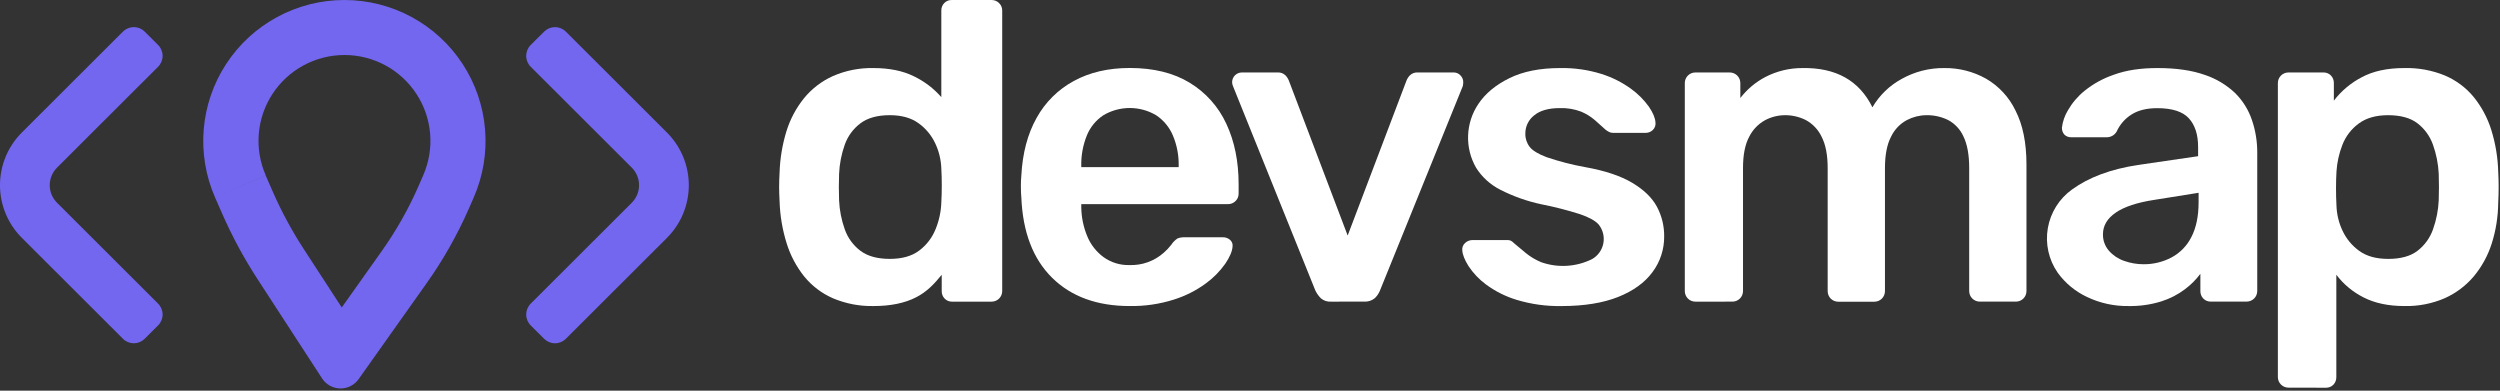 <svg width="1107" height="173" xmlns="http://www.w3.org/2000/svg" fill="none">
 <rect width="100%" height="100%" fill="#333333" stroke="none"/>
 <g>
  <title>Layer 1</title>
  <path d="m386.77,135.515c-6.126,0.124 -12.21,-1.038 -17.86,-3.41c-4.971,-2.152 -9.353,-5.465 -12.78,-9.66c-3.502,-4.382 -6.151,-9.382 -7.81,-14.74c-1.885,-6.042 -2.935,-12.314 -3.12,-18.64c-0.127,-2.34 -0.193,-4.453 -0.2,-6.34c0,-1.88 0.07,-4 0.2,-6.34c0.197,-6.156 1.206,-12.258 3,-18.15c1.638,-5.364 4.289,-10.364 7.81,-14.73c3.466,-4.246 7.877,-7.622 12.88,-9.86c5.632,-2.44 11.724,-3.637 17.86,-3.51c7.02,0 12.97,1.203 17.85,3.61c4.657,2.229 8.815,5.379 12.22,9.26l0,-38.32c-0.029,-1.228 0.427,-2.417 1.27,-3.31c0.437,-0.46 0.967,-0.82 1.556,-1.056c0.588,-0.236 1.221,-0.343 1.854,-0.314l17.59,0c0.618,-0.01 1.231,0.106 1.802,0.342c0.571,0.236 1.087,0.585 1.518,1.028c0.442,0.429 0.792,0.944 1.028,1.513c0.235,0.569 0.352,1.181 0.342,1.797l0,124.2c0,0.615 -0.121,1.225 -0.357,1.793c-0.236,0.569 -0.582,1.085 -1.017,1.52c-0.436,0.434 -0.953,0.779 -1.522,1.013c-0.569,0.235 -1.179,0.355 -1.794,0.354l-17.41,0c-0.635,0.03 -1.269,-0.077 -1.859,-0.314c-0.59,-0.236 -1.122,-0.596 -1.561,-1.056c-0.843,-0.893 -1.299,-2.083 -1.27,-3.31l0,-7.22c-3.385,4.163 -6.606,7.57 -11.39,10c-5.007,2.566 -11.283,3.85 -18.83,3.85zm7.22,-20.88c5.46,0 9.817,-1.237 13.07,-3.71c3.226,-2.435 5.723,-5.707 7.22,-9.46c1.548,-3.753 2.408,-7.753 2.54,-11.81c0.13,-2.34 0.2,-4.85 0.2,-7.51c0,-2.66 -0.07,-5.18 -0.2,-7.52c-0.127,-3.888 -1.057,-7.708 -2.73,-11.22c-1.668,-3.549 -4.224,-6.608 -7.42,-8.88c-3.247,-2.347 -7.473,-3.52 -12.68,-3.52c-5.473,0 -9.807,1.203 -13,3.61c-3.188,2.405 -5.598,5.695 -6.93,9.46c-1.478,4.16 -2.324,8.519 -2.51,12.93c-0.14,3.913 -0.14,7.817 0,11.71c0.195,4.396 1.047,8.737 2.53,12.88c1.329,3.769 3.739,7.063 6.93,9.47c3.193,2.386 7.52,3.576 12.98,3.57z" fill="#ffffff" id="svg_1"/>
  <path d="m500.26,135.515c-14.44,0 -25.89,-4.164 -34.35,-12.49c-8.46,-8.327 -13.013,-20.167 -13.66,-35.52c-0.13,-1.3 -0.2,-3 -0.2,-5c-0.017,-1.596 0.049,-3.191 0.2,-4.78c0.52,-9.893 2.763,-18.383 6.73,-25.47c3.81,-6.932 9.535,-12.622 16.49,-16.39c7.033,-3.84 15.297,-5.76 24.79,-5.76c10.54,0 19.387,2.18 26.54,6.54c7.09,4.294 12.732,10.612 16.2,18.14c3.64,7.753 5.46,16.7 5.46,26.84l0,4.1c0.011,0.616 -0.105,1.228 -0.341,1.798c-0.235,0.569 -0.586,1.084 -1.029,1.512c-0.46,0.457 -1.008,0.815 -1.612,1.05c-0.604,0.236 -1.25,0.344 -1.898,0.32l-64.79,0l0,1.6c0.083,4.324 0.975,8.594 2.63,12.59c1.516,3.694 4.017,6.9 7.23,9.27c3.319,2.383 7.326,3.616 11.41,3.51c5.602,0.216 11.071,-1.744 15.26,-5.47c1.22,-1.061 2.332,-2.24 3.32,-3.52c0.727,-1.138 1.693,-2.103 2.83,-2.83c1.031,-0.372 2.125,-0.536 3.22,-0.48l16.78,0c1.185,-0.044 2.34,0.376 3.22,1.17c0.41,0.359 0.724,0.816 0.912,1.328c0.189,0.511 0.247,1.062 0.168,1.602c-0.13,2.08 -1.21,4.61 -3.22,7.61c-2.398,3.381 -5.334,6.347 -8.69,8.78c-4.296,3.13 -9.076,5.536 -14.15,7.12c-6.288,1.986 -12.856,2.941 -19.45,2.83zm-21.47,-61.51l43.13,0l0,-0.59c0.093,-4.585 -0.772,-9.139 -2.54,-13.37c-1.533,-3.662 -4.11,-6.793 -7.41,-9c-3.542,-2.108 -7.588,-3.22 -11.71,-3.22c-4.122,0 -8.168,1.113 -11.71,3.22c-3.295,2.189 -5.848,5.328 -7.32,9c-1.705,4.247 -2.535,8.795 -2.44,13.37l0,0.59z" fill="#ffffff" id="svg_2"/>
  <path d="m589.49,133.565c-0.823,0.07 -1.653,-0.023 -2.44,-0.273c-0.788,-0.251 -1.518,-0.654 -2.15,-1.187c-0.993,-1 -1.817,-2.155 -2.44,-3.42l-36.49,-90.55c-0.244,-0.555 -0.377,-1.153 -0.39,-1.76c0.008,-1.135 0.462,-2.222 1.265,-3.025c0.803,-0.803 1.89,-1.257 3.025,-1.265l15.81,0c0.642,-0.05 1.287,0.038 1.892,0.257c0.605,0.219 1.157,0.564 1.618,1.013c0.684,0.696 1.216,1.527 1.56,2.44l26,68.5l26,-68.5c0.344,-0.913 0.876,-1.744 1.56,-2.44c0.463,-0.45 1.016,-0.795 1.623,-1.014c0.607,-0.219 1.254,-0.306 1.897,-0.256l16,0c0.533,0.007 1.06,0.124 1.546,0.342c0.487,0.218 0.924,0.534 1.284,0.928c0.403,0.389 0.723,0.855 0.942,1.37c0.218,0.516 0.33,1.07 0.328,1.63c-0.009,0.592 -0.076,1.181 -0.2,1.76l-36.69,90.55c-0.519,1.298 -1.318,2.466 -2.34,3.42c-1.317,1.066 -2.991,1.588 -4.68,1.46l-14.53,0.02z" fill="#ffffff" id="svg_3"/>
  <path d="m691.62,135.515c-6.769,0.146 -13.518,-0.775 -20,-2.73c-4.876,-1.471 -9.465,-3.764 -13.57,-6.78c-3.064,-2.255 -5.707,-5.03 -7.81,-8.2c-1.69,-2.73 -2.6,-5 -2.73,-6.83c-0.093,-0.63 -0.026,-1.272 0.196,-1.869c0.223,-0.596 0.592,-1.126 1.074,-1.541c0.878,-0.809 2.026,-1.262 3.22,-1.27l15.42,0c0.46,-0.005 0.919,0.059 1.36,0.19c0.584,0.265 1.108,0.646 1.54,1.12c1.69,1.44 3.48,2.93 5.37,4.49c2.038,1.652 4.305,3 6.73,4c3.657,1.292 7.536,1.837 11.408,1.604c3.872,-0.234 7.657,-1.242 11.132,-2.964c1.289,-0.733 2.404,-1.738 3.267,-2.943c0.863,-1.206 1.454,-2.585 1.733,-4.041c0.278,-1.457 0.237,-2.956 -0.12,-4.395c-0.357,-1.44 -1.022,-2.784 -1.95,-3.941c-1.5,-1.687 -4.263,-3.217 -8.29,-4.59c-5.64,-1.785 -11.375,-3.25 -17.18,-4.39c-6.289,-1.342 -12.374,-3.504 -18.1,-6.43c-4.397,-2.217 -8.107,-5.592 -10.73,-9.76c-2.485,-4.333 -3.704,-9.277 -3.52,-14.269c0.183,-4.992 1.763,-9.832 4.56,-13.971c3.06,-4.587 7.623,-8.38 13.69,-11.38c6.067,-3 13.58,-4.497 22.54,-4.49c6.215,-0.118 12.409,0.77 18.34,2.63c4.654,1.475 9.042,3.683 13,6.54c3.039,2.194 5.706,4.861 7.9,7.9c1.82,2.667 2.797,4.977 2.93,6.93c0.094,0.622 0.037,1.258 -0.167,1.853c-0.204,0.595 -0.548,1.133 -1.003,1.567c-0.835,0.813 -1.954,1.269 -3.12,1.27l-14.49,0c-0.607,0.011 -1.208,-0.126 -1.75,-0.4c-0.553,-0.279 -1.075,-0.614 -1.56,-1c-1.44,-1.333 -3.003,-2.733 -4.69,-4.2c-1.835,-1.581 -3.907,-2.863 -6.14,-3.8c-3.021,-1.147 -6.241,-1.677 -9.47,-1.56c-4.953,0 -8.727,1.073 -11.32,3.22c-1.233,0.956 -2.227,2.185 -2.904,3.591c-0.677,1.406 -1.018,2.949 -0.996,4.509c-0.05,2.1 0.62,4.154 1.9,5.82c1.24,1.633 3.747,3.163 7.52,4.59c5.589,1.894 11.312,3.368 17.12,4.41c8.713,1.56 15.64,3.87 20.78,6.93c5.14,3.06 8.783,6.583 10.93,10.57c2.169,4.051 3.277,8.585 3.22,13.18c0.052,5.69 -1.764,11.241 -5.17,15.8c-3.447,4.666 -8.52,8.333 -15.22,11c-6.7,2.666 -14.993,4.01 -24.88,4.03z" fill="#ffffff" id="svg_4"/>
  <path d="m750.71,133.565c-0.615,0.002 -1.225,-0.117 -1.794,-0.351c-0.569,-0.234 -1.086,-0.579 -1.521,-1.014c-0.435,-0.435 -0.78,-0.952 -1.014,-1.521c-0.234,-0.569 -0.354,-1.179 -0.351,-1.794l0,-92.12c-0.003,-0.615 0.117,-1.225 0.351,-1.794c0.234,-0.569 0.579,-1.086 1.014,-1.521c0.435,-0.435 0.952,-0.78 1.521,-1.014c0.569,-0.234 1.179,-0.353 1.794,-0.351l15.22,0c0.615,-0.001 1.225,0.119 1.794,0.353c0.569,0.235 1.086,0.579 1.522,1.014c0.435,0.435 0.781,0.951 1.017,1.52c0.236,0.569 0.357,1.178 0.357,1.793l0,6.64c2.962,-3.841 6.713,-7.002 11,-9.27c5.089,-2.655 10.75,-4.028 16.49,-4c14.833,-0.26 25.167,5.53 31,17.37c3.098,-5.308 7.595,-9.663 13,-12.59c5.751,-3.211 12.243,-4.859 18.83,-4.78c6.45,-0.081 12.809,1.533 18.44,4.68c5.705,3.295 10.276,8.243 13.11,14.19c3.22,6.287 4.83,14.243 4.83,23.87l0,56c0.003,0.615 -0.117,1.225 -0.351,1.794c-0.234,0.569 -0.579,1.086 -1.014,1.521c-0.435,0.435 -0.952,0.78 -1.521,1.014c-0.569,0.234 -1.179,0.353 -1.794,0.351l-16,0c-1.241,0 -2.432,-0.493 -3.309,-1.371c-0.878,-0.878 -1.371,-2.068 -1.371,-3.309l0,-54.44c0,-5.86 -0.847,-10.527 -2.54,-14c-1.397,-3.131 -3.801,-5.704 -6.83,-7.31c-2.994,-1.456 -6.291,-2.183 -9.62,-2.12c-2.989,0.032 -5.929,0.768 -8.58,2.15c-3.049,1.633 -5.501,4.193 -7,7.31c-1.82,3.453 -2.73,8.12 -2.73,14l0,54.45c0,0.615 -0.121,1.225 -0.357,1.793c-0.236,0.569 -0.582,1.085 -1.017,1.52c-0.436,0.434 -0.953,0.779 -1.522,1.013c-0.569,0.235 -1.179,0.355 -1.794,0.354l-16,0c-0.615,0.002 -1.225,-0.117 -1.794,-0.351c-0.569,-0.234 -1.086,-0.579 -1.521,-1.014c-0.435,-0.435 -0.78,-0.952 -1.014,-1.521c-0.234,-0.569 -0.354,-1.179 -0.351,-1.794l0,-54.48c0,-5.86 -0.913,-10.527 -2.74,-14c-1.501,-3.116 -3.952,-5.676 -7,-7.31c-2.866,-1.427 -6.029,-2.153 -9.23,-2.12c-3.069,0.02 -6.086,0.789 -8.79,2.24c-3.021,1.675 -5.461,4.228 -7,7.32c-1.82,3.39 -2.73,8 -2.73,13.86l0,54.45c0,0.615 -0.121,1.225 -0.357,1.793c-0.236,0.569 -0.582,1.085 -1.017,1.52c-0.436,0.434 -0.953,0.779 -1.522,1.013c-0.569,0.235 -1.179,0.355 -1.794,0.354l-16.4,0.01z" fill="#ffffff" id="svg_5"/>
  <path d="m942.51,135.515c-6.34,0.096 -12.616,-1.273 -18.34,-4c-5.174,-2.415 -9.648,-6.108 -13,-10.73c-4.004,-5.748 -5.583,-12.842 -4.396,-19.746c1.186,-6.903 5.043,-13.062 10.736,-17.144c7.42,-5.387 17.113,-8.997 29.08,-10.83l26.73,-3.9l0,-4.1c0,-5.46 -1.367,-9.687 -4.1,-12.68c-2.733,-2.993 -7.4,-4.49 -14,-4.49c-4.667,0 -8.473,0.943 -11.42,2.83c-2.867,1.811 -5.14,4.422 -6.54,7.51c-0.447,0.791 -1.101,1.446 -1.892,1.894c-0.791,0.448 -1.689,0.671 -2.598,0.646l-15.45,0c-0.589,0.046 -1.181,-0.035 -1.737,-0.236c-0.555,-0.202 -1.061,-0.52 -1.483,-0.934c-0.751,-0.865 -1.138,-1.986 -1.08,-3.13c0.335,-2.694 1.234,-5.287 2.64,-7.61c1.912,-3.327 4.424,-6.27 7.41,-8.68c3.885,-3.113 8.285,-5.523 13,-7.12c5.333,-1.96 11.773,-2.937 19.32,-2.93c8.2,0 15.13,1 20.79,3c5.063,1.665 9.694,4.431 13.56,8.1c3.356,3.345 5.892,7.422 7.41,11.91c1.585,4.648 2.379,9.529 2.35,14.44l0,61.28c0,0.615 -0.121,1.225 -0.357,1.793c-0.236,0.569 -0.582,1.085 -1.017,1.52c-0.436,0.434 -0.953,0.779 -1.522,1.013c-0.569,0.235 -1.178,0.355 -1.794,0.354l-15.81,0c-0.633,0.029 -1.266,-0.078 -1.854,-0.314c-0.588,-0.236 -1.119,-0.597 -1.556,-1.056c-0.843,-0.893 -1.299,-2.083 -1.27,-3.31l0,-7.62c-1.936,2.593 -4.237,4.894 -6.83,6.83c-3.149,2.37 -6.68,4.186 -10.44,5.37c-4.704,1.464 -9.614,2.163 -14.54,2.07zm6.64,-18.51c4.315,0.039 8.572,-0.991 12.39,-3c3.786,-2.022 6.853,-5.165 8.78,-9c2.147,-4.1 3.22,-9.274 3.22,-15.52l0,-4.12l-19.52,3.12c-7.673,1.173 -13.397,3.06 -17.17,5.66c-3.773,2.6 -5.66,5.787 -5.66,9.56c-0.064,2.684 0.878,5.295 2.64,7.32c1.814,2.057 4.134,3.605 6.73,4.49c2.756,0.987 5.662,1.491 8.59,1.49z" fill="#ffffff" id="svg_6"/>
  <path d="m1013.32,171.645c-1.24,0 -2.43,-0.493 -3.31,-1.371c-0.88,-0.878 -1.37,-2.068 -1.37,-3.309l0,-130.2c0,-1.241 0.49,-2.432 1.37,-3.309c0.88,-0.878 2.07,-1.371 3.31,-1.371l15.42,0c0.63,-0.028 1.27,0.079 1.86,0.315c0.59,0.236 1.12,0.596 1.56,1.055c0.84,0.896 1.29,2.083 1.27,3.31l0,7.81c3.29,-4.305 7.49,-7.835 12.29,-10.34c5.07,-2.74 11.38,-4.107 18.93,-4.1c6.17,-0.152 12.29,0.978 18,3.32c4.92,2.099 9.26,5.342 12.67,9.46c3.49,4.311 6.14,9.245 7.8,14.54c1.88,6.011 2.92,12.254 3.09,18.55c0.13,2.213 0.19,4.49 0.19,6.83c0,2.34 -0.06,4.673 -0.19,7c-0.06,6.134 -1.03,12.225 -2.89,18.07c-1.68,5.275 -4.37,10.177 -7.9,14.44c-3.49,4.132 -7.86,7.432 -12.79,9.66c-5.67,2.465 -11.82,3.663 -18,3.51c-7.03,0 -13.03,-1.267 -18,-3.8c-4.75,-2.377 -8.89,-5.815 -12.1,-10.05l0,45.34c0.02,1.226 -0.43,2.413 -1.27,3.31c-0.44,0.459 -0.97,0.818 -1.56,1.054c-0.59,0.237 -1.23,0.344 -1.86,0.316l-16.52,-0.04zm44.11,-57c5.59,0 9.95,-1.204 13.07,-3.61c3.14,-2.43 5.52,-5.72 6.83,-9.47c1.48,-4.144 2.34,-8.485 2.54,-12.88c0.13,-3.9 0.13,-7.803 0,-11.71c-0.21,-4.399 -1.07,-8.743 -2.55,-12.89c-1.32,-3.746 -3.69,-7.032 -6.83,-9.46c-3.12,-2.413 -7.48,-3.62 -13.07,-3.62c-5.33,0 -9.67,1.237 -13,3.71c-3.26,2.397 -5.77,5.68 -7.22,9.46c-1.48,3.784 -2.36,7.775 -2.61,11.83c-0.14,2.34 -0.2,4.81 -0.2,7.41c0,2.6 0.06,5.15 0.2,7.62c0.12,3.889 1.05,7.71 2.73,11.22c1.67,3.547 4.22,6.605 7.41,8.88c3.25,2.333 7.48,3.5 12.69,3.5l0.01,0.01z" fill="#ffffff" id="svg_7"/>
  <path fill-rule="evenodd" clip-rule="evenodd" d="m185.238,82.599l2.153,-4.955c2.54,-5.787 3.597,-12.115 3.074,-18.412c-0.523,-6.297 -2.609,-12.365 -6.069,-17.654c-3.461,-5.29 -8.186,-9.634 -13.75,-12.642c-5.564,-3.007 -11.79,-4.582 -18.116,-4.582c-6.326,0 -12.553,1.575 -18.116,4.582c-5.564,3.007 -10.29,7.352 -13.75,12.642c-3.461,5.29 -5.546,11.357 -6.069,17.654c-0.523,6.297 0.533,12.625 3.074,18.412l-22.411,9.85c-4.17,-9.501 -5.903,-19.891 -5.044,-30.229c0.86,-10.338 4.285,-20.3 9.967,-28.984c5.682,-8.684 13.441,-15.817 22.576,-20.754c9.134,-4.937 19.357,-7.522 29.743,-7.522c10.386,0 20.609,2.585 29.743,7.522c9.135,4.937 16.894,12.07 22.576,20.754c5.681,8.684 9.107,18.645 9.967,28.984c0.859,10.338 -0.874,20.728 -5.044,30.229l-2.163,4.955c-5.082,11.575 -11.327,22.604 -18.641,32.917l-30.148,42.52c-0.922,1.3 -2.149,2.355 -3.574,3.073c-1.424,0.718 -3.003,1.076 -4.598,1.044c-1.596,-0.032 -3.159,-0.454 -4.553,-1.229c-1.394,-0.775 -2.577,-1.879 -3.446,-3.215l-28.581,-43.957c-5.973,-9.183 -11.189,-18.837 -15.595,-28.865l-3.184,-7.243l22.381,-9.81l3.184,7.273c3.87,8.81 8.452,17.291 13.701,25.357l16.805,25.833l17.679,-24.921c6.364,-8.97 11.802,-18.562 16.23,-28.627z" fill="#7367f0" id="svg_8"/>
  <path fill-rule="evenodd" clip-rule="evenodd" d="m279.75,89.778c1.023,-1.021 1.834,-2.233 2.388,-3.566c0.554,-1.334 0.839,-2.764 0.839,-4.207c0,-1.444 -0.285,-2.873 -0.839,-4.207c-0.554,-1.334 -1.365,-2.546 -2.388,-3.566l-44.753,-44.674c-1.279,-1.278 -1.997,-3.01 -1.997,-4.816c0,-1.806 0.718,-3.538 1.997,-4.816l5.946,-5.925c0.629,-0.632 1.378,-1.133 2.203,-1.476c0.824,-0.342 1.708,-0.518 2.601,-0.518c0.893,0 1.777,0.176 2.602,0.518c0.825,0.342 1.573,0.844 2.203,1.476l44.773,44.694c3.067,3.062 5.5,6.697 7.16,10.697c1.661,4.001 2.515,8.288 2.515,12.619c0,4.33 -0.854,8.618 -2.515,12.619c-1.66,4.001 -4.093,7.635 -7.16,10.697l-44.773,44.694c-1.275,1.272 -3.003,1.986 -4.805,1.986c-1.802,0 -3.53,-0.714 -4.804,-1.986l-5.946,-5.935c-1.279,-1.278 -1.997,-3.01 -1.997,-4.816c0,-1.806 0.718,-3.539 1.997,-4.816l44.753,-44.674z" fill="#7367f0" id="svg_9"/>
  <path fill-rule="evenodd" clip-rule="evenodd" d="m25.25,74.232c-1.023,1.021 -1.834,2.233 -2.388,3.567c-0.554,1.334 -0.839,2.763 -0.839,4.207c0,1.444 0.285,2.873 0.839,4.207c0.554,1.334 1.365,2.546 2.388,3.566l44.753,44.674c1.279,1.278 1.997,3.01 1.997,4.816c0,1.806 -0.718,3.539 -1.997,4.816l-5.946,5.926c-0.63,0.632 -1.378,1.133 -2.203,1.475c-0.825,0.343 -1.709,0.519 -2.602,0.519c-0.893,0 -1.777,-0.176 -2.602,-0.519c-0.825,-0.342 -1.573,-0.843 -2.203,-1.475l-44.773,-44.694c-3.067,-3.062 -5.501,-6.697 -7.161,-10.698c-1.66,-4.001 -2.515,-8.288 -2.515,-12.619c0,-4.33 0.854,-8.618 2.515,-12.619c1.66,-4.001 4.093,-7.636 7.161,-10.697l44.773,-44.694c1.274,-1.272 3.003,-1.986 4.805,-1.986c1.802,0 3.53,0.714 4.805,1.986l5.946,5.935c1.279,1.278 1.997,3.01 1.997,4.816c0,1.806 -0.718,3.538 -1.997,4.816l-44.753,44.674z" fill="#7367f0" id="svg_10"/>
 </g>

</svg>